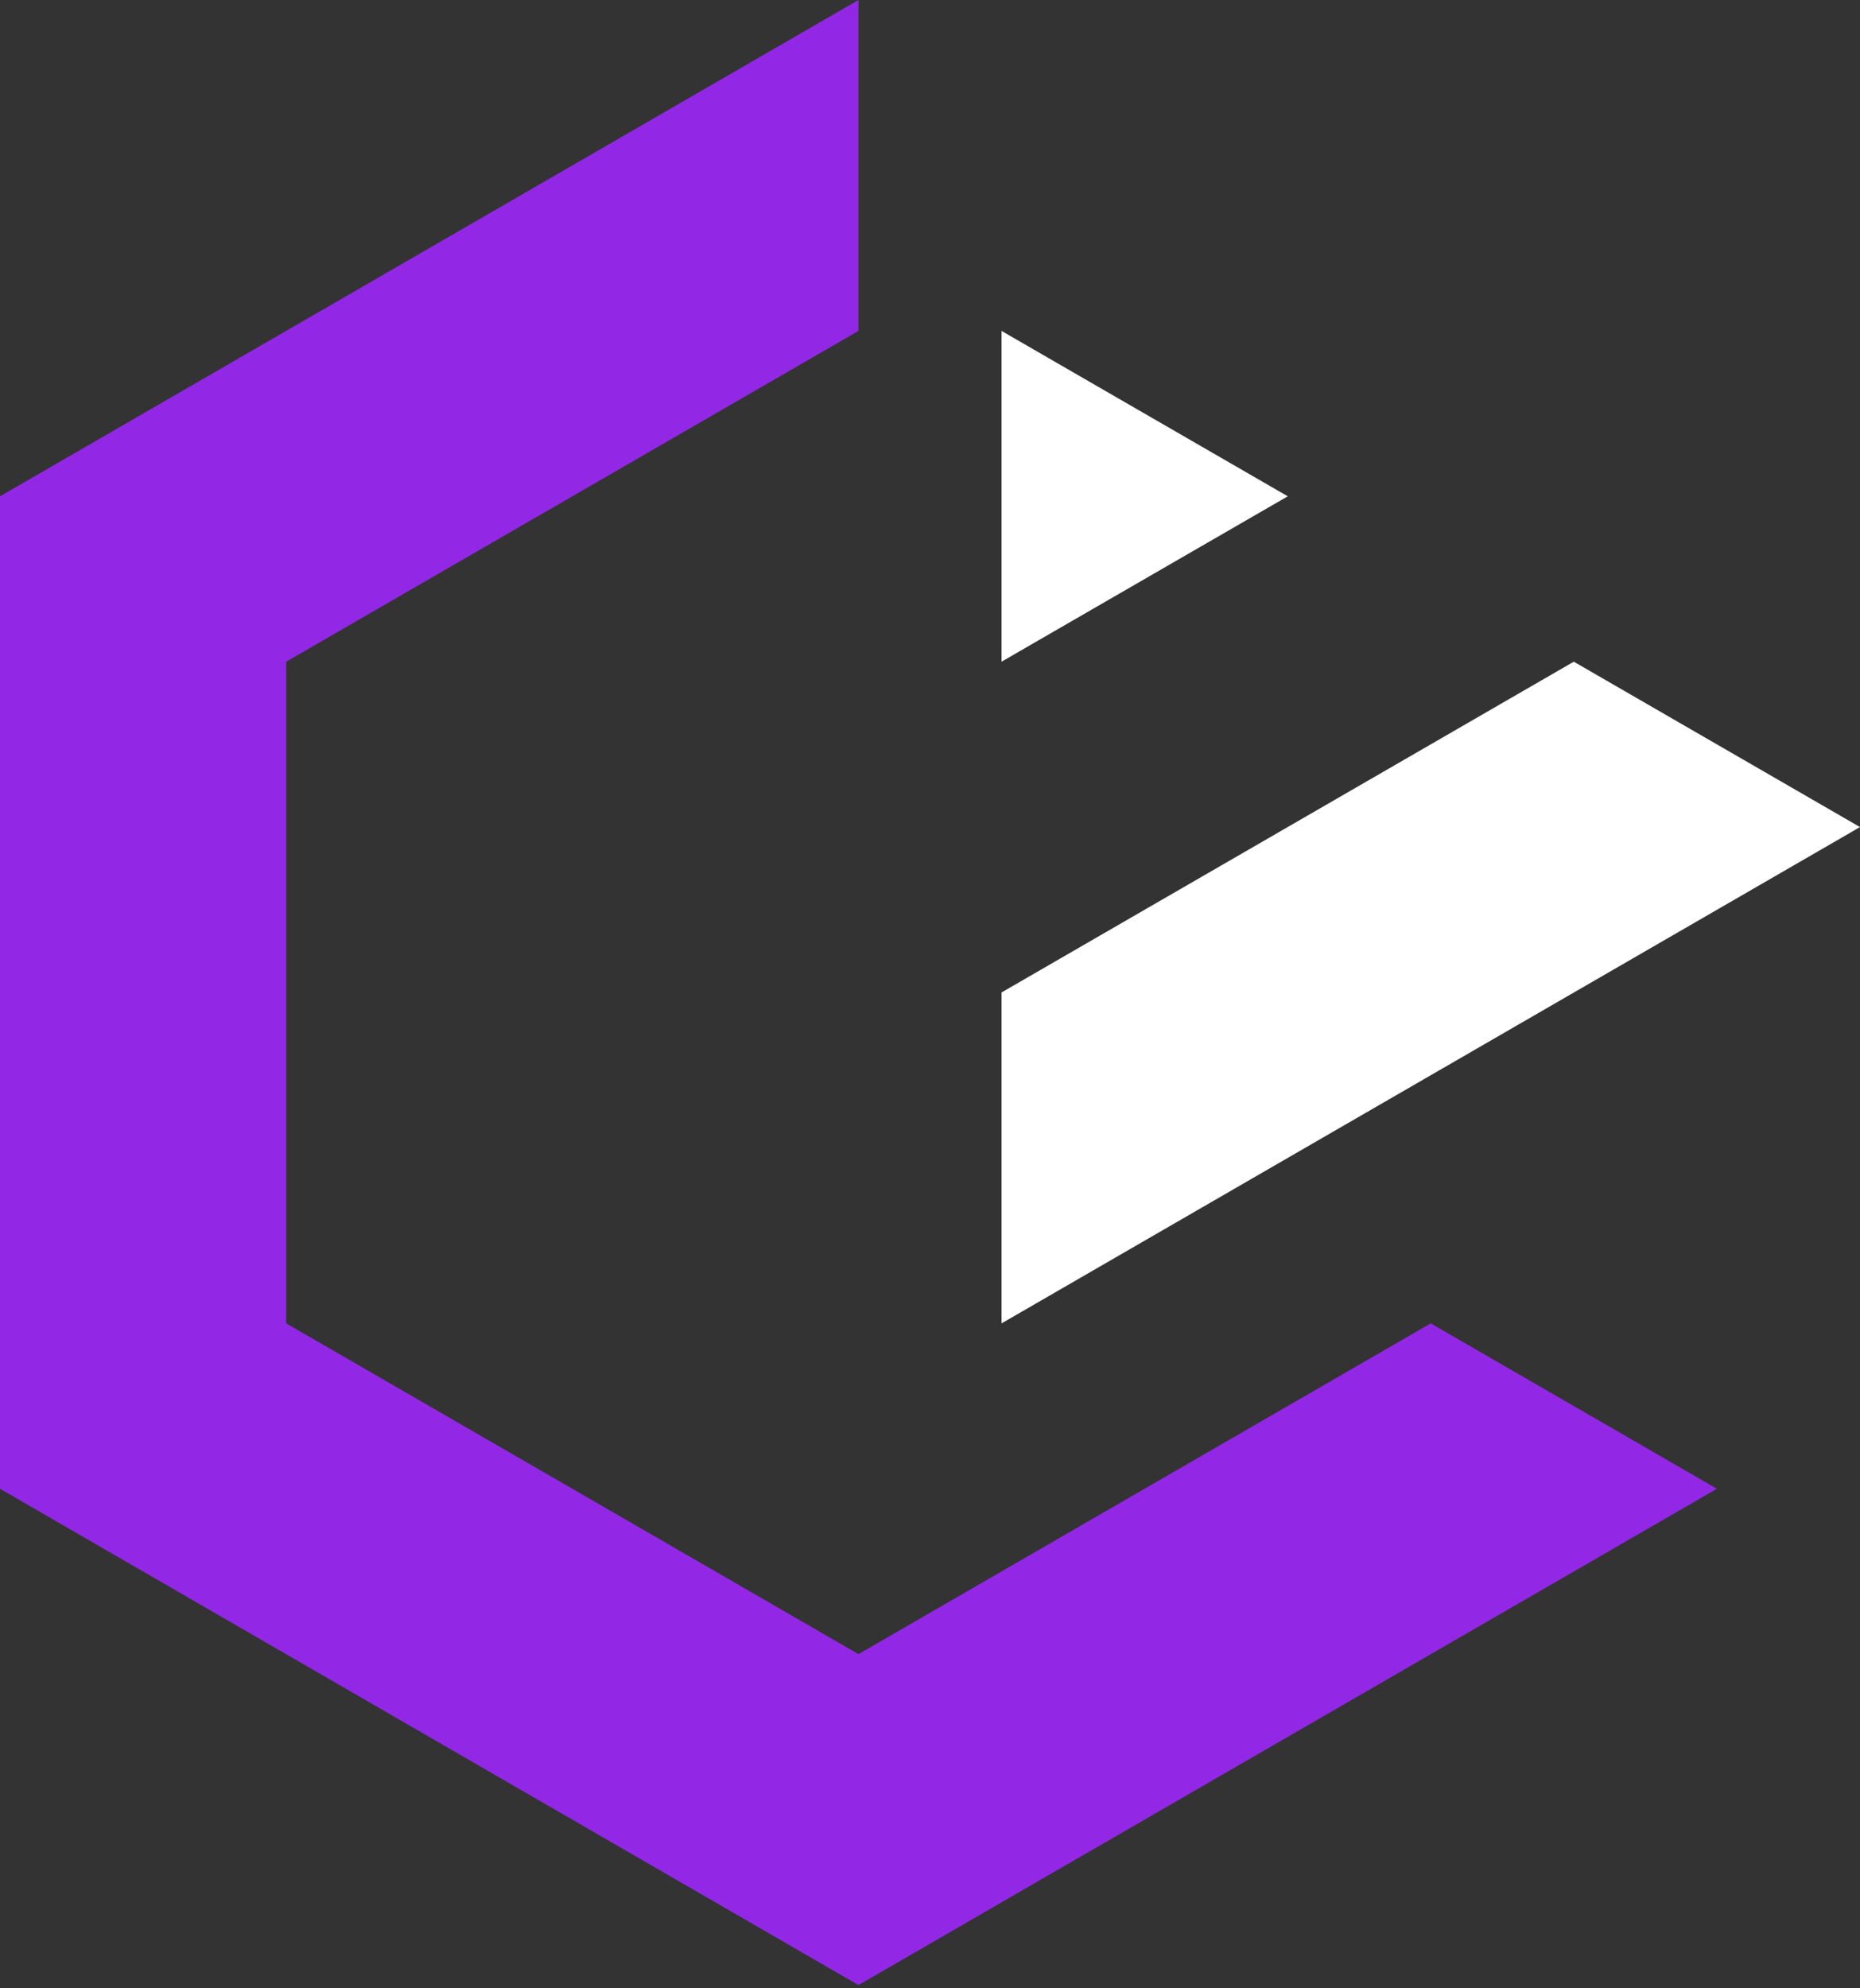 <svg width="58" height="62" viewBox="0 0 58 62" fill="none" xmlns="http://www.w3.org/2000/svg">
	<rect x="0" y="0" width="58" height="62" fill="#333333" stroke="none"/>
	<path
		d="M44.613 41.266L53.538 46.423L26.769 61.899L0 46.423V15.476L26.769 0V10.319L8.925 20.633V41.266L26.769 51.58L44.613 41.266Z"
		fill="#9228E6"
	/>
	<path
		d="M49.075 20.633L31.231 30.947V41.266L58 25.79L49.075 20.633Z"
		fill="white"
	/>
	<path d="M31.231 10.319L40.156 15.476L31.231 20.633V10.319Z" fill="white" />
</svg>
